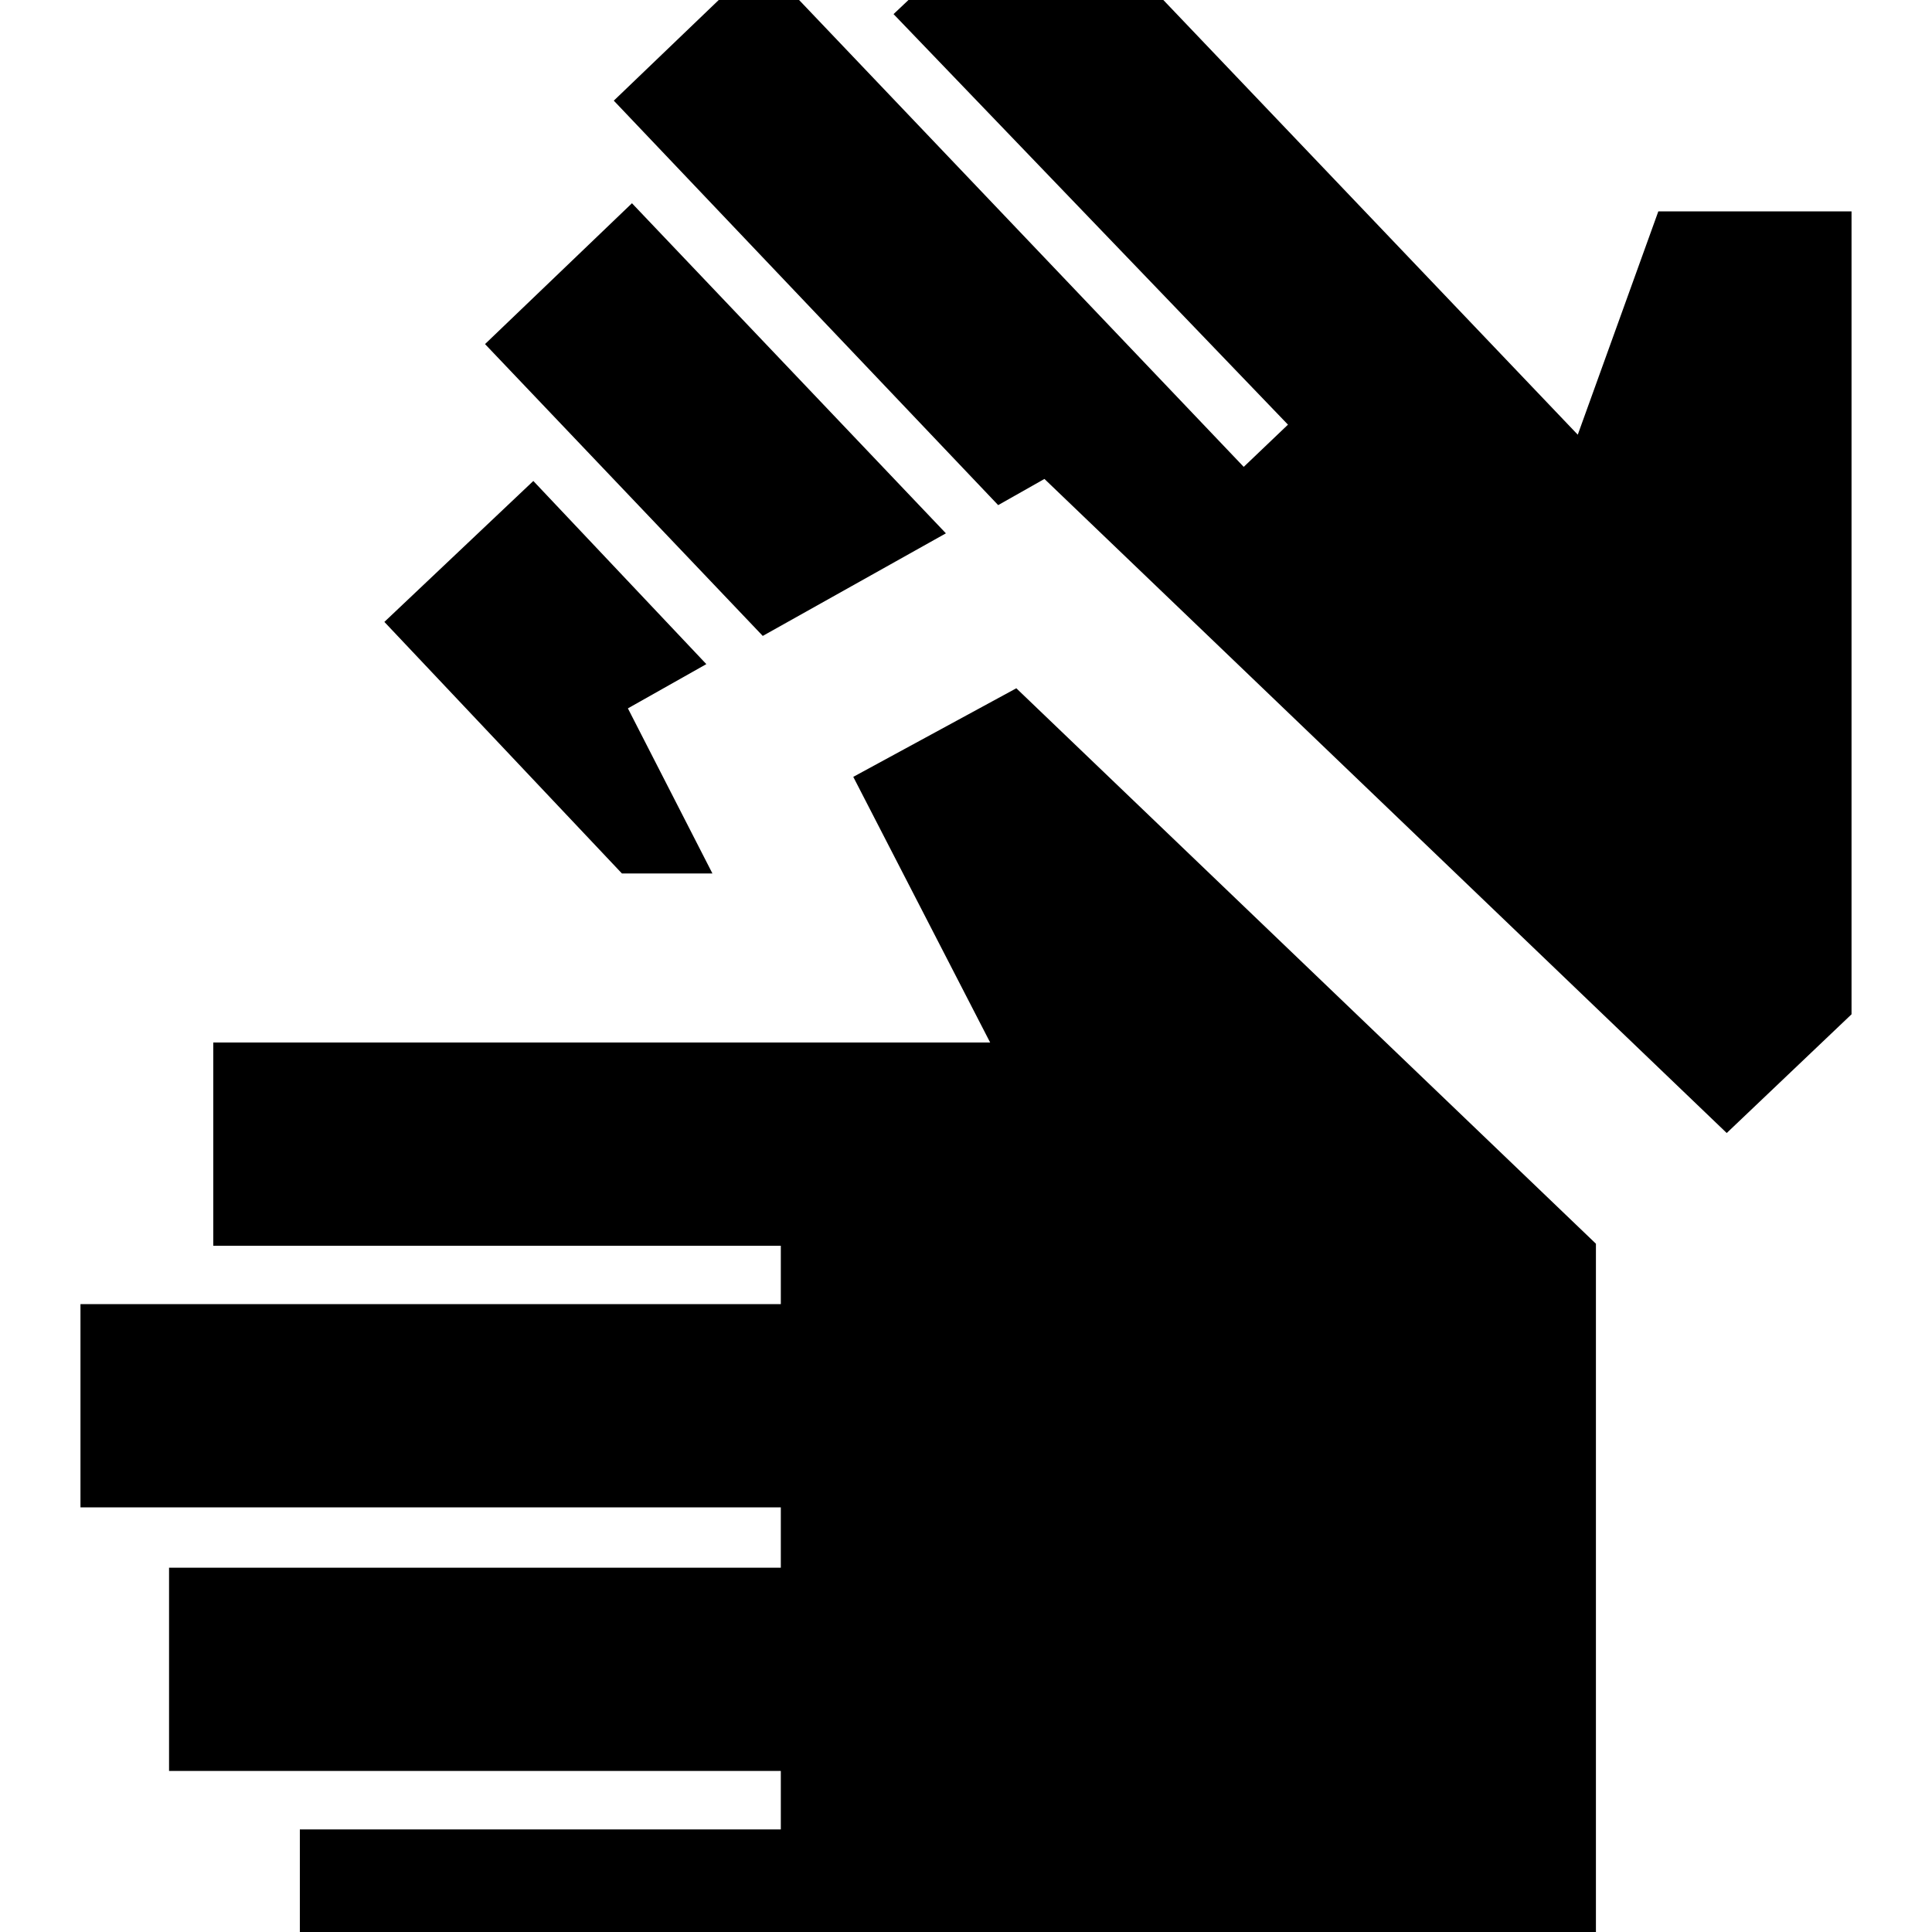 <svg xmlns="http://www.w3.org/2000/svg" height="20" width="20"><path d="M3.104 21.042v-2.104h4.979v-.605H1.75v-2.104h6.333v-.625H.833V13.5h7.25v-.604H2.208v-2.104h8.042l-1.417-2.75 1.688-.917 6 5.75v8.167ZM7.896 6.583 5.021 3.562l1.521-1.458 3.25 3.417ZM6.438 9.042 3.979 6.438l1.542-1.459 1.791 1.896-.812.458.875 1.709Zm11.437 2.687-7.063-6.771-.479.271-3.979-4.187L7.875-.417l5 5.25.458-.437L9.25.146l1.542-1.458L16.333 4.5l.834-2.312h2V10.5Z"/></svg>